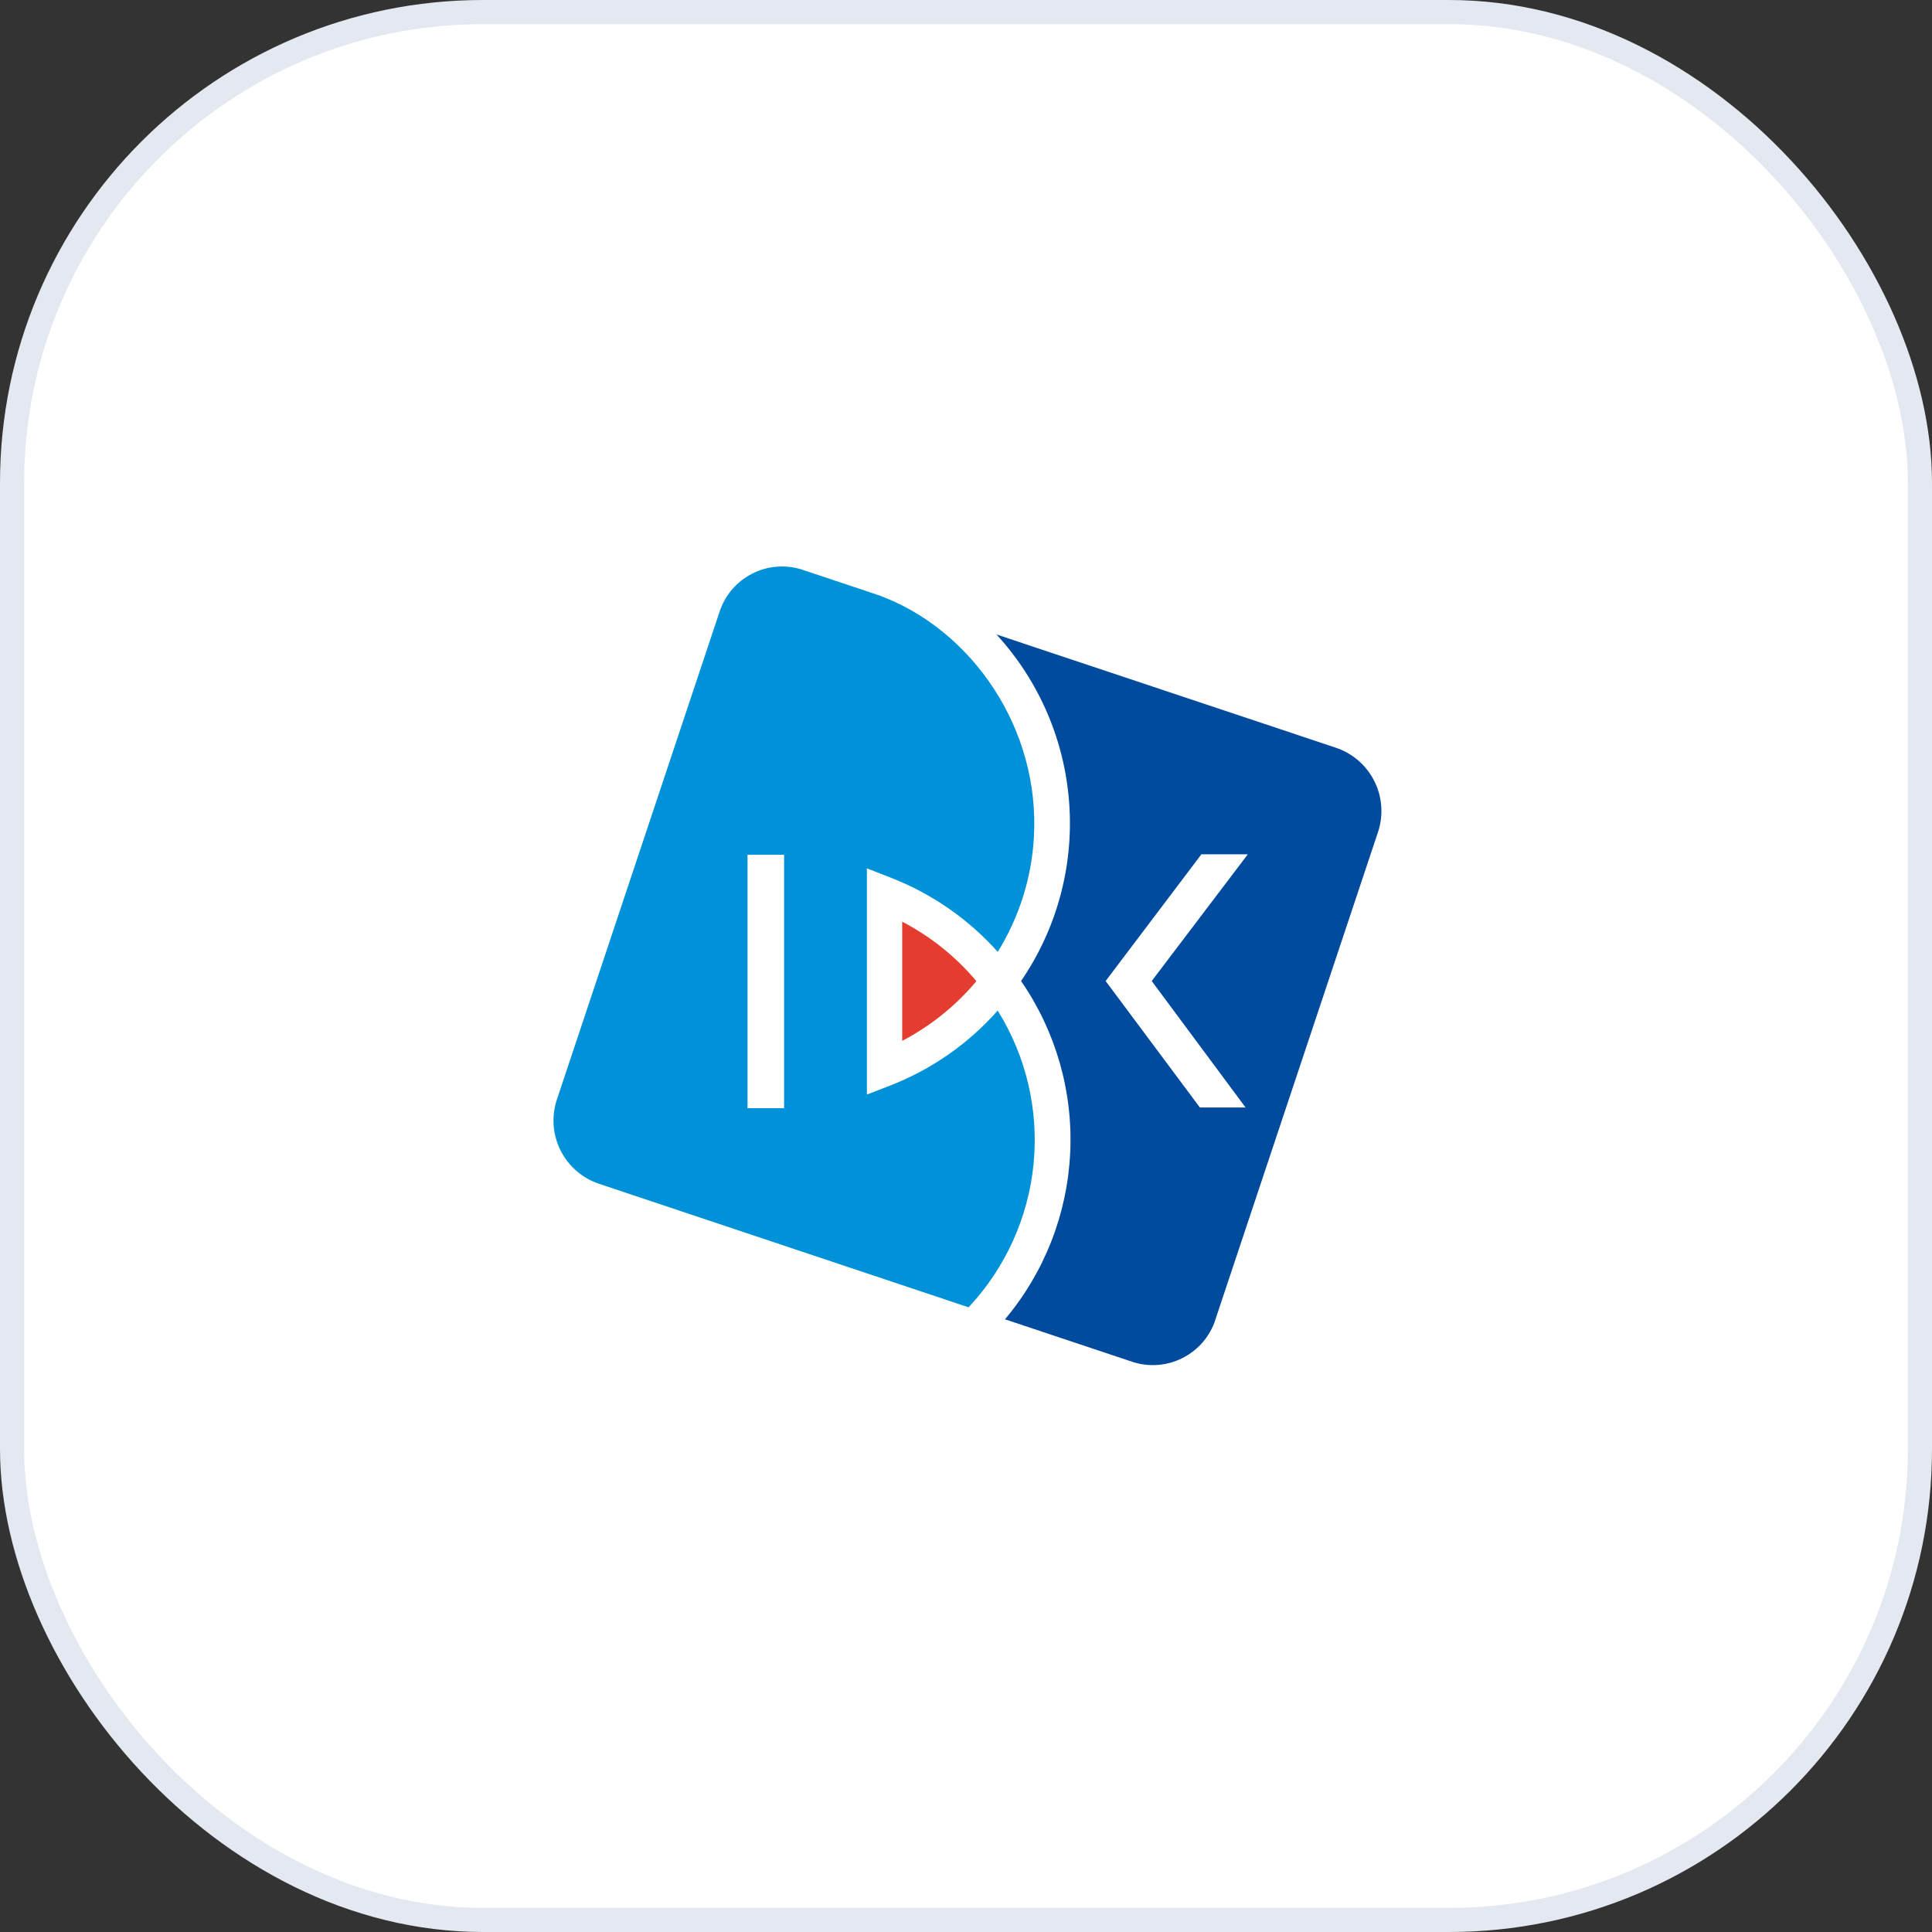 <svg width="40" height="40" viewBox="0 0 40 40" fill="none" xmlns="http://www.w3.org/2000/svg">
<rect x="0" y="0" width="40" height="40" fill="#333333" stroke="none"/>
<rect x="0.25" y="0.25" width="39.5" height="39.5" rx="9.75" fill="white"/>
<rect x="0.25" y="0.25" width="39.5" height="39.5" rx="9.75" stroke="#E4E9F1" stroke-width="0.5"/>
<path d="M15.271 11.223C15.024 11.345 14.804 11.516 14.623 11.725C14.443 11.934 14.305 12.176 14.219 12.439L10.857 22.537C10.681 23.066 10.723 23.643 10.972 24.141C11.222 24.64 11.659 25.018 12.188 25.195L23.208 28.894C23.737 29.068 24.313 29.026 24.811 28.777C25.308 28.527 25.687 28.091 25.864 27.564L29.224 17.465C29.4 16.937 29.358 16.36 29.109 15.862C28.86 15.363 28.424 14.984 27.896 14.806L16.876 11.11C16.614 11.021 16.338 10.986 16.062 11.005C15.787 11.024 15.518 11.098 15.271 11.223V11.223Z" fill="white"/>
<path d="M18.206 12.328C20.134 13.042 21.541 15.101 21.405 17.347C21.356 18.183 21.099 18.995 20.657 19.707C20.049 19.027 19.29 18.501 18.441 18.171L17.948 17.978V22.662L18.448 22.468C19.296 22.135 20.053 21.605 20.656 20.923C21.247 21.87 21.508 22.986 21.399 24.097C21.29 25.208 20.817 26.251 20.054 27.066L20.059 27.062L20.054 27.067L12.408 24.511C12.062 24.397 11.774 24.15 11.609 23.825C11.444 23.5 11.414 23.123 11.526 22.776L14.896 12.671C15.006 12.328 15.248 12.043 15.569 11.879C15.889 11.714 16.262 11.683 16.604 11.793L16.615 11.797L18.206 12.328Z" fill="#0092D8"/>
<path d="M16.234 22.944H15.477V17.697H16.234V22.944Z" fill="white"/>
<path d="M20.215 20.314C19.789 19.806 19.267 19.388 18.679 19.083V21.55C19.267 21.242 19.789 20.823 20.215 20.314V20.314Z" fill="#E43D30"/>
<path d="M27.652 15.479L20.631 13.136C21.514 14.098 22.045 15.332 22.137 16.635C22.23 17.938 21.878 19.233 21.14 20.311C21.86 21.354 22.218 22.604 22.157 23.869C22.097 25.135 21.623 26.345 20.807 27.315L23.443 28.195C23.613 28.251 23.792 28.273 23.971 28.259C24.149 28.246 24.324 28.197 24.483 28.116C24.643 28.035 24.786 27.924 24.902 27.788C25.019 27.652 25.108 27.495 25.163 27.325V27.321L28.534 17.216C28.646 16.869 28.616 16.491 28.451 16.166C28.286 15.841 27.999 15.594 27.652 15.479V15.479ZM25.788 22.929H24.842L22.891 20.311L24.874 17.687H25.835L23.845 20.311L25.788 22.929Z" fill="#004B9D"/>
</svg>
